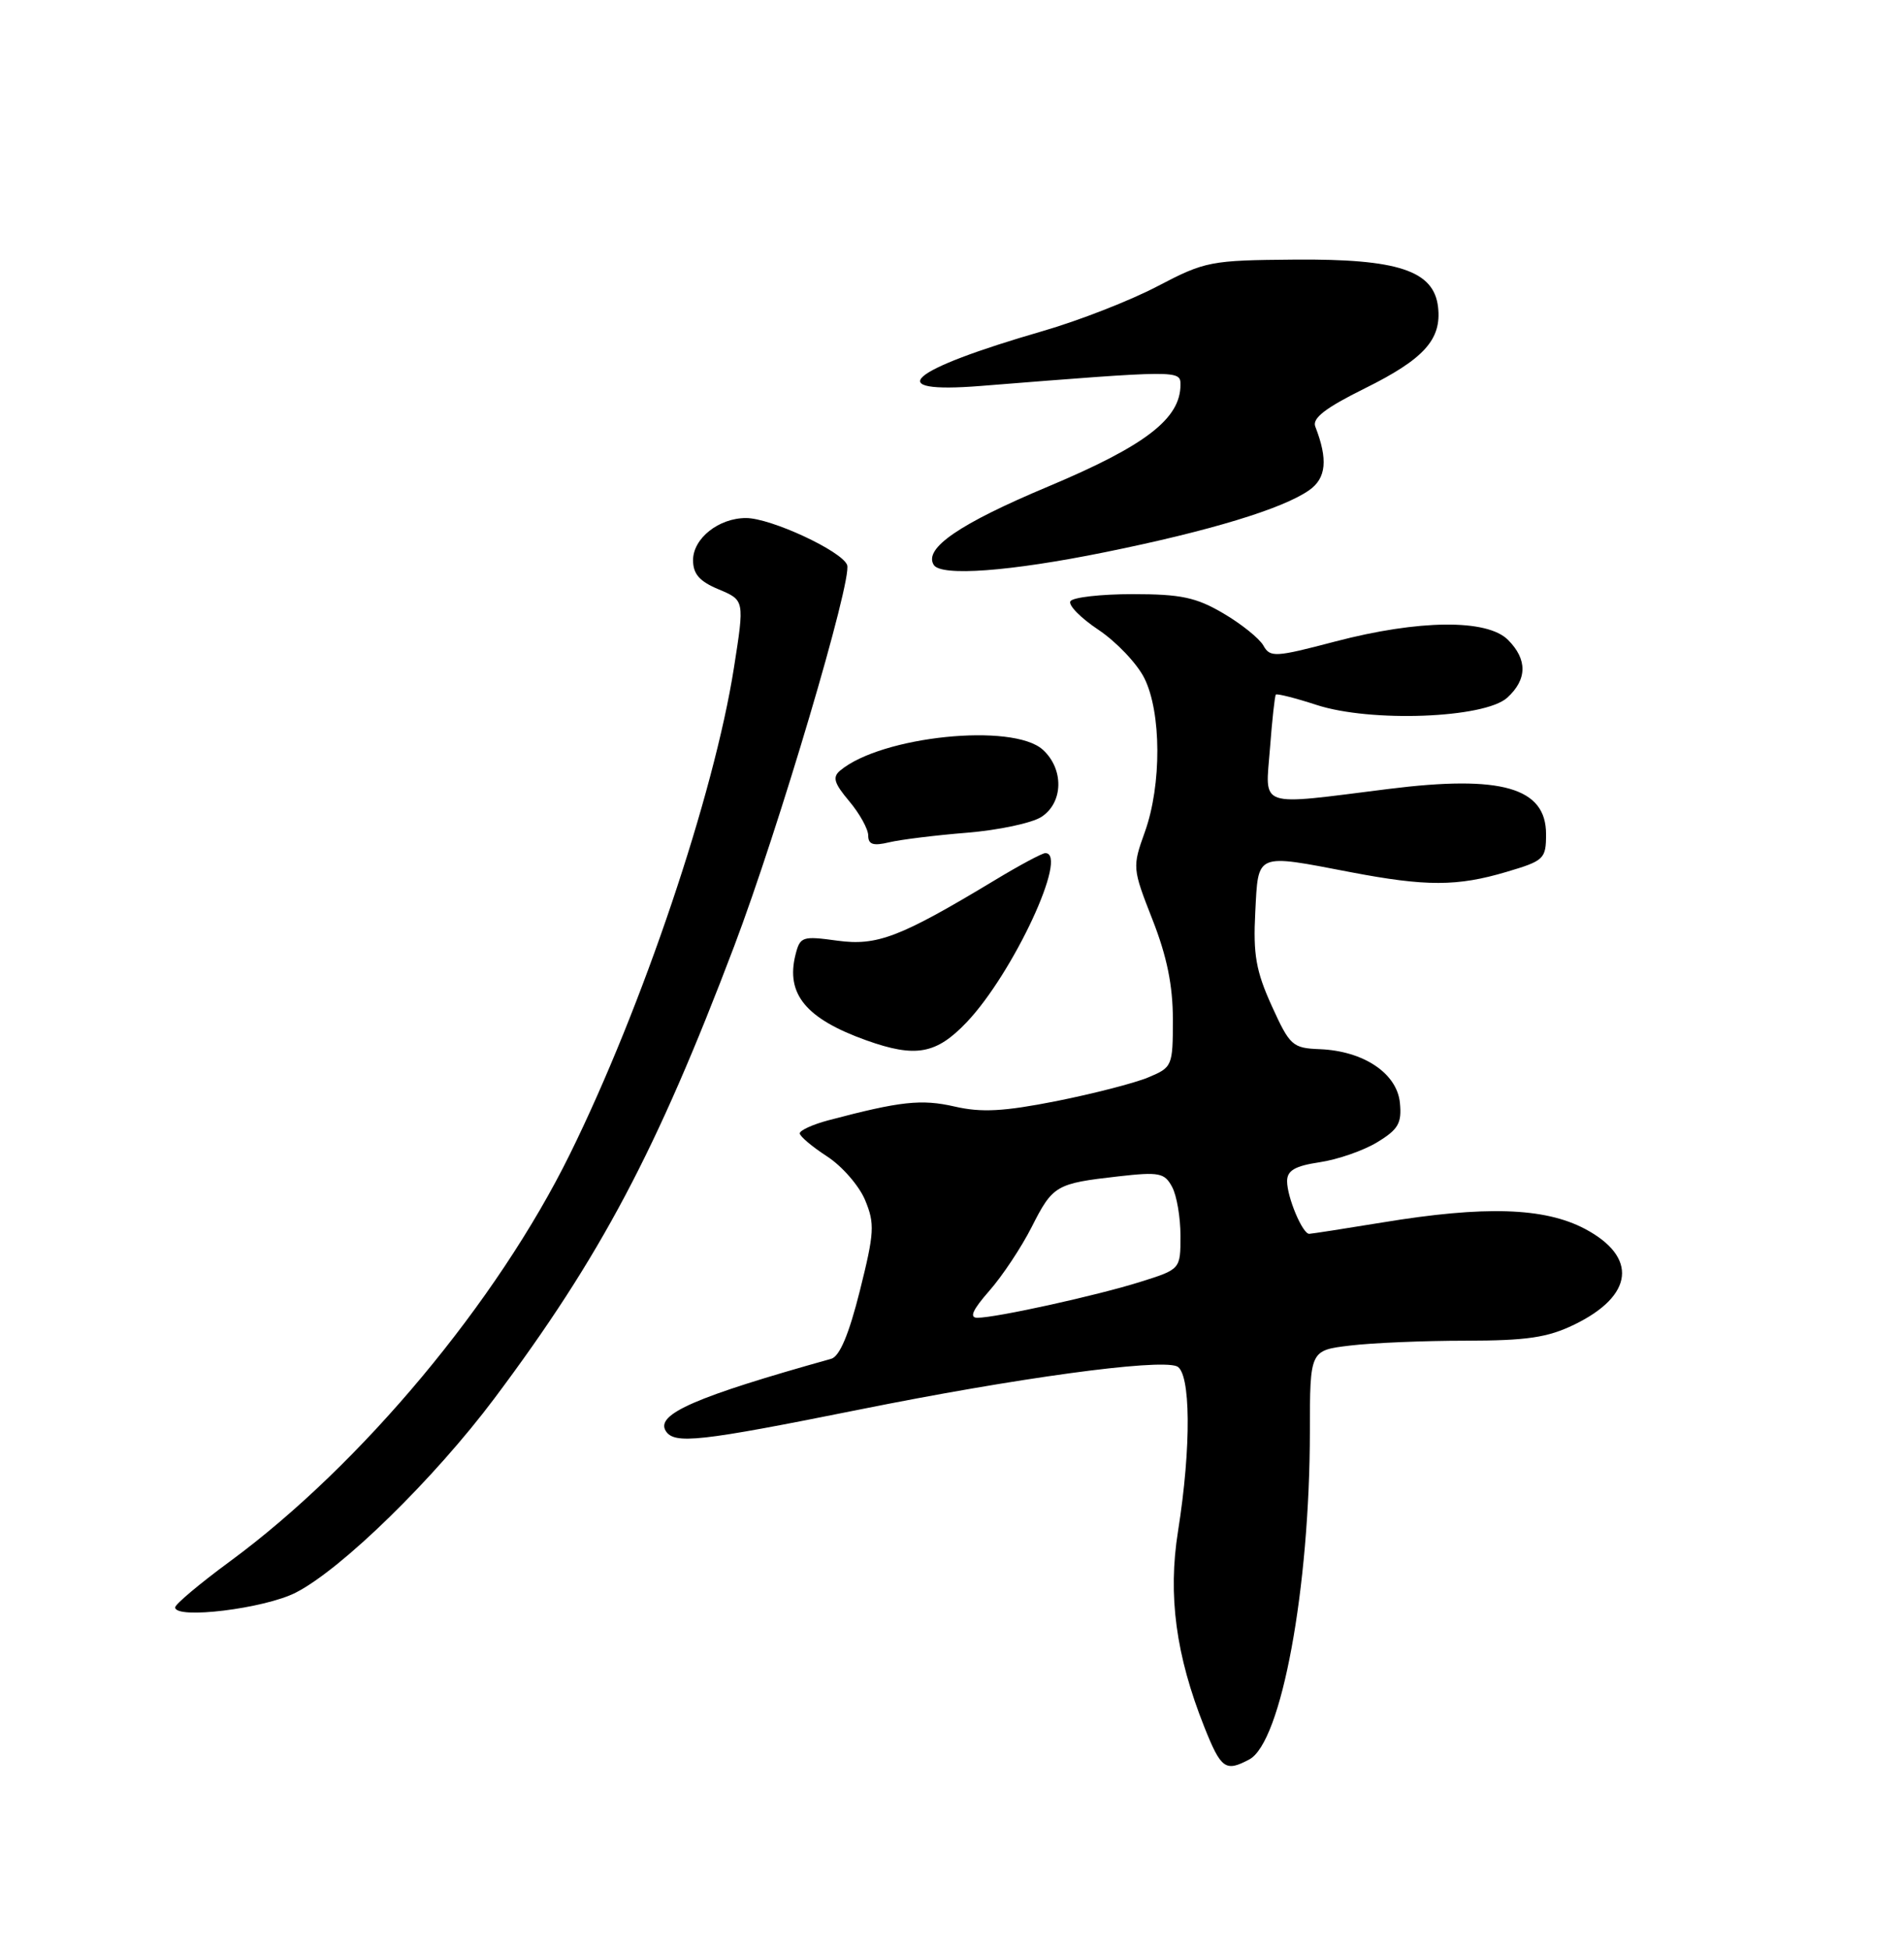 <?xml version="1.0" encoding="UTF-8" standalone="no"?>
<!DOCTYPE svg PUBLIC "-//W3C//DTD SVG 1.1//EN" "http://www.w3.org/Graphics/SVG/1.1/DTD/svg11.dtd" >
<svg xmlns="http://www.w3.org/2000/svg" xmlns:xlink="http://www.w3.org/1999/xlink" version="1.1" viewBox="0 0 250 256">
 <g >
 <path fill="currentColor"
d=" M 164.04 230.98 C 168.25 228.73 171.98 208.52 171.99 187.89 C 172.00 177.28 172.00 177.28 177.25 176.65 C 180.14 176.30 186.97 176.01 192.43 176.01 C 200.47 176.00 203.20 175.60 206.70 173.90 C 214.53 170.11 215.09 165.02 208.09 161.32 C 202.77 158.52 194.97 158.27 181.50 160.49 C 176.55 161.30 172.23 161.97 171.91 161.98 C 171.03 162.01 169.00 157.18 169.00 155.07 C 169.00 153.67 170.02 153.07 173.28 152.58 C 175.64 152.23 179.04 151.05 180.84 149.95 C 183.61 148.27 184.07 147.45 183.81 144.78 C 183.43 140.91 179.05 137.98 173.32 137.74 C 169.70 137.60 169.37 137.30 166.98 132.05 C 164.91 127.48 164.53 125.31 164.82 119.75 C 165.23 111.90 164.76 112.09 177.34 114.50 C 187.24 116.39 191.33 116.39 197.82 114.46 C 202.75 113.00 203.00 112.76 203.00 109.50 C 203.00 103.40 197.14 101.72 182.37 103.57 C 164.89 105.76 166.14 106.19 166.75 98.25 C 167.03 94.54 167.38 91.36 167.52 91.19 C 167.66 91.03 170.06 91.63 172.85 92.54 C 179.96 94.87 194.91 94.30 197.90 91.60 C 200.54 89.20 200.57 86.57 198.00 84.00 C 195.25 81.25 186.30 81.34 175.31 84.22 C 167.40 86.30 166.77 86.33 165.88 84.74 C 165.35 83.81 162.99 81.91 160.62 80.52 C 157.05 78.42 155.04 78.00 148.72 78.00 C 144.54 78.00 140.86 78.42 140.55 78.93 C 140.23 79.43 141.89 81.13 144.24 82.69 C 146.58 84.26 149.29 87.10 150.25 89.02 C 152.50 93.51 152.54 103.02 150.33 109.20 C 148.67 113.83 148.68 113.99 151.32 120.72 C 153.22 125.55 154.00 129.39 154.00 133.83 C 154.00 139.96 153.93 140.13 150.75 141.45 C 148.96 142.20 143.53 143.59 138.68 144.56 C 131.79 145.92 128.87 146.08 125.35 145.27 C 120.98 144.27 118.24 144.57 108.75 147.08 C 106.69 147.63 105.01 148.40 105.01 148.79 C 105.02 149.18 106.63 150.54 108.59 151.81 C 110.55 153.08 112.80 155.66 113.59 157.55 C 114.88 160.65 114.81 161.82 112.90 169.46 C 111.46 175.20 110.24 178.09 109.13 178.39 C 91.36 183.36 86.06 185.66 87.41 187.85 C 88.52 189.64 91.79 189.28 112.85 185.05 C 133.38 180.92 151.95 178.38 154.50 179.36 C 156.36 180.08 156.44 189.94 154.68 201.00 C 153.33 209.44 154.39 217.33 158.14 226.75 C 160.33 232.24 160.91 232.65 164.04 230.98 Z  M 38.84 209.08 C 44.87 206.00 57.03 194.11 64.95 183.54 C 78.87 164.95 86.20 151.11 96.40 124.22 C 102.24 108.80 111.95 76.04 111.23 74.17 C 110.53 72.34 101.23 68.02 97.97 68.01 C 94.38 68.00 91.00 70.68 91.00 73.54 C 91.00 75.36 91.85 76.33 94.38 77.38 C 97.76 78.80 97.76 78.80 96.37 87.65 C 93.76 104.31 84.37 132.15 74.84 151.50 C 65.28 170.91 47.45 192.27 30.25 204.94 C 26.26 207.87 23.00 210.61 23.00 211.02 C 23.00 212.62 34.71 211.19 38.84 209.08 Z  M 126.93 134.20 C 133.04 127.77 140.38 111.99 137.25 112.00 C 136.84 112.00 133.85 113.60 130.61 115.56 C 118.16 123.06 115.17 124.21 109.92 123.49 C 105.34 122.86 105.05 122.96 104.45 125.34 C 103.15 130.51 105.84 133.75 113.76 136.58 C 120.23 138.89 122.93 138.40 126.93 134.20 Z  M 127.00 109.32 C 131.12 108.98 135.51 108.05 136.75 107.24 C 139.63 105.36 139.71 100.95 136.92 98.42 C 132.99 94.87 115.77 96.63 110.34 101.14 C 109.27 102.02 109.50 102.80 111.51 105.19 C 112.88 106.82 114.00 108.85 114.00 109.69 C 114.00 110.87 114.66 111.08 116.75 110.58 C 118.26 110.22 122.88 109.65 127.00 109.32 Z  M 145.11 72.49 C 158.86 69.70 168.41 66.80 171.89 64.36 C 174.15 62.78 174.38 60.32 172.70 56.00 C 172.27 54.91 174.03 53.55 179.18 51.00 C 186.98 47.14 189.31 44.56 188.82 40.31 C 188.27 35.53 183.57 33.97 170.00 34.08 C 158.94 34.17 158.25 34.30 152.00 37.57 C 148.43 39.45 141.66 42.09 136.96 43.45 C 119.11 48.62 115.59 51.72 128.75 50.67 C 154.85 48.59 155.00 48.59 155.00 50.51 C 155.00 54.97 150.42 58.50 137.61 63.88 C 125.98 68.76 121.26 71.99 122.60 74.16 C 123.55 75.70 132.60 75.03 145.11 72.49 Z  M 129.90 169.46 C 131.61 167.52 134.11 163.75 135.46 161.09 C 138.24 155.60 138.64 155.37 146.83 154.44 C 152.21 153.83 152.91 153.97 153.90 155.82 C 154.51 156.94 155.00 159.84 155.00 162.25 C 155.00 166.63 155.00 166.63 149.75 168.28 C 144.01 170.09 130.78 173.00 128.33 173.00 C 127.24 173.00 127.70 171.97 129.90 169.46 Z "/>
</g>
</svg>